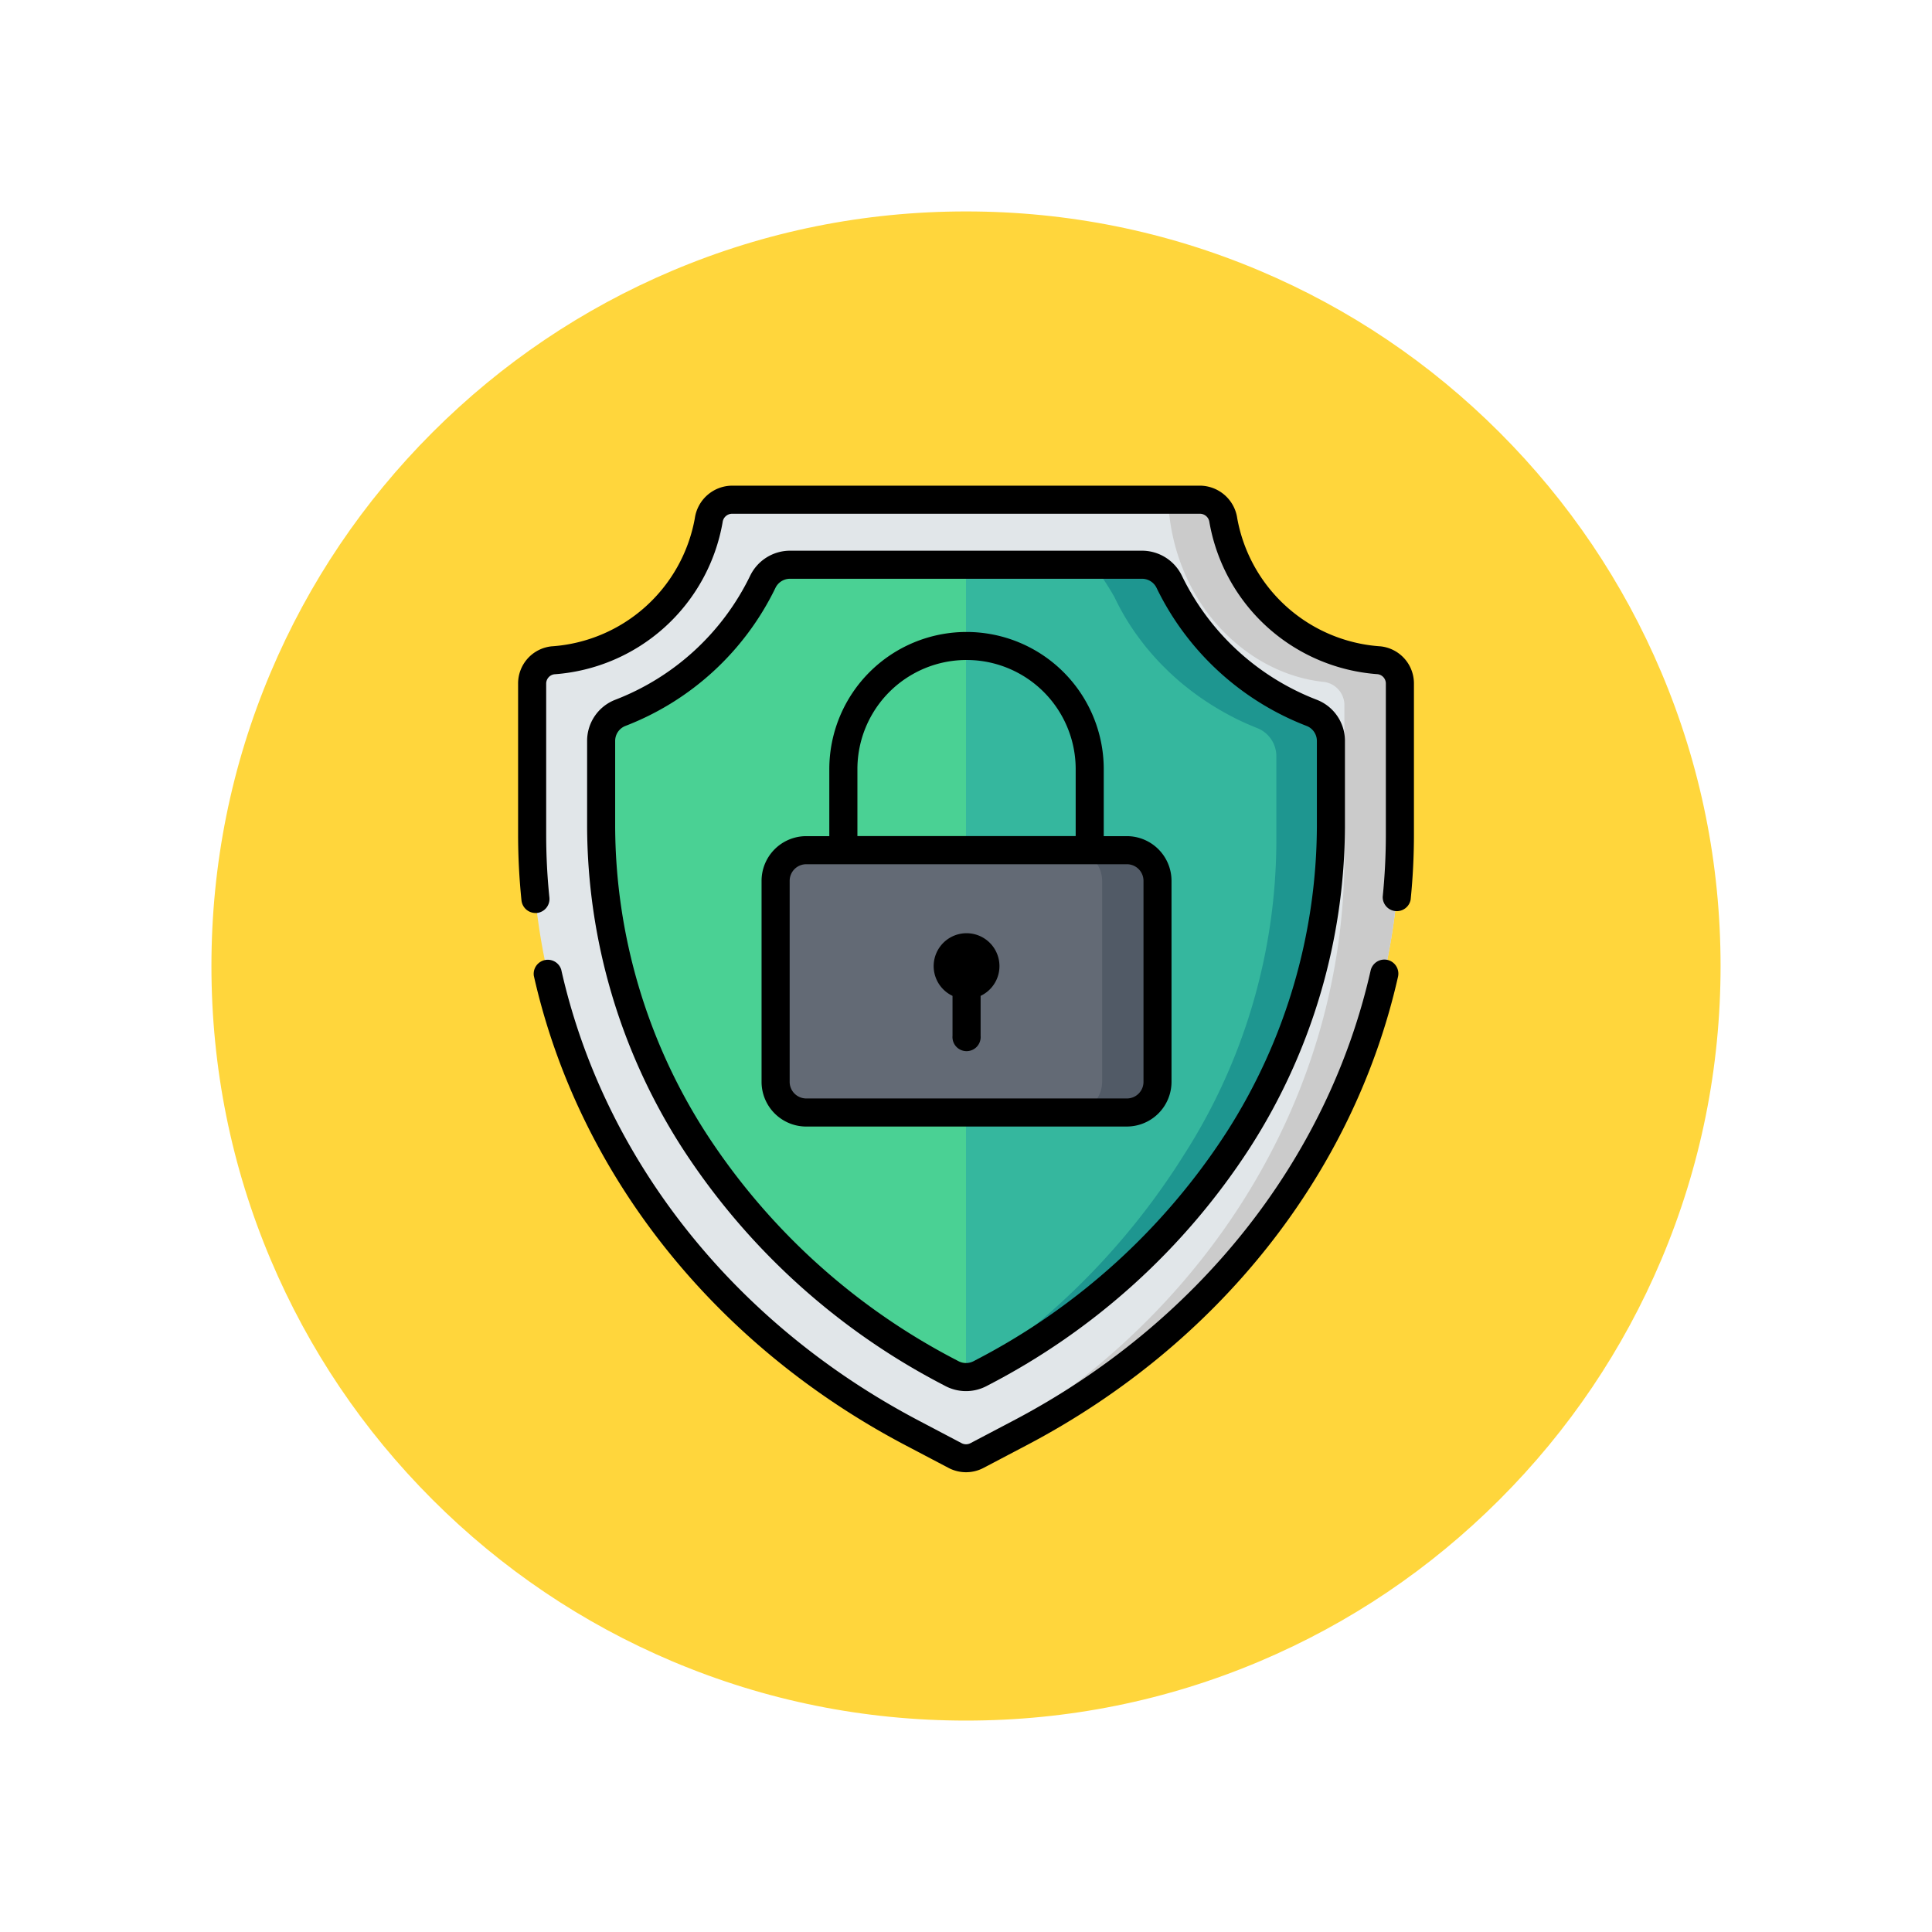 <svg xmlns="http://www.w3.org/2000/svg" xmlns:xlink="http://www.w3.org/1999/xlink" width="109.652" height="109.653" viewBox="0 0 109.652 109.653">
  <defs>
    <filter id="Trazado_874925" x="0" y="0" width="109.652" height="109.653" filterUnits="userSpaceOnUse">
      <feOffset dy="3" input="SourceAlpha"/>
      <feGaussianBlur stdDeviation="3" result="blur"/>
      <feFlood flood-opacity="0.161"/>
      <feComposite operator="in" in2="blur"/>
      <feComposite in="SourceGraphic"/>
    </filter>
  </defs>
  <g id="Grupo_1112179" data-name="Grupo 1112179" transform="translate(-1010.73 -3071)">
    <g transform="matrix(1, 0, 0, 1, 1010.73, 3071)" filter="url(#Trazado_874925)">
      <g id="Trazado_874925-2" data-name="Trazado 874925" transform="translate(9 6)" fill="#ffd63c">
        <path d="M 45.826 90.153 C 39.841 90.153 34.037 88.981 28.573 86.67 C 23.295 84.438 18.554 81.241 14.483 77.17 C 10.412 73.099 7.215 68.358 4.983 63.08 C 2.672 57.616 1.5 51.811 1.5 45.827 C 1.5 39.841 2.672 34.037 4.983 28.573 C 7.215 23.295 10.412 18.554 14.483 14.483 C 18.554 10.412 23.295 7.215 28.573 4.983 C 34.037 2.672 39.841 1.5 45.826 1.5 C 51.811 1.5 57.616 2.672 63.079 4.983 C 68.358 7.215 73.098 10.412 77.169 14.483 C 81.241 18.554 84.437 23.295 86.67 28.573 C 88.981 34.037 90.152 39.841 90.152 45.826 C 90.152 51.811 88.981 57.616 86.67 63.08 C 84.437 68.358 81.241 73.099 77.169 77.17 C 73.098 81.241 68.358 84.438 63.079 86.67 C 57.616 88.981 51.811 90.153 45.826 90.153 Z" stroke="none"/>
        <path d="M 45.826 3 C 40.043 3 34.435 4.132 29.157 6.364 C 24.058 8.521 19.478 11.609 15.543 15.543 C 11.609 19.478 8.521 24.058 6.364 29.157 C 4.132 34.435 3 40.043 3 45.827 C 3 51.609 4.132 57.218 6.364 62.496 C 8.521 67.595 11.609 72.175 15.543 76.109 C 19.478 80.043 24.058 83.132 29.157 85.289 C 34.435 87.521 40.043 88.653 45.826 88.653 C 51.609 88.653 57.217 87.521 62.495 85.289 C 67.594 83.132 72.175 80.043 76.109 76.109 C 80.043 72.175 83.131 67.595 85.288 62.496 C 87.52 57.218 88.652 51.609 88.652 45.826 C 88.652 40.043 87.52 34.435 85.288 29.157 C 83.131 24.058 80.043 19.478 76.109 15.543 C 72.175 11.609 67.594 8.521 62.495 6.364 C 57.217 4.132 51.609 3 45.826 3 M 45.826 7.62939453125e-06 C 71.135 7.62939453125e-06 91.652 20.517 91.652 45.826 L 91.652 45.827 C 91.652 71.136 71.135 91.653 45.826 91.653 C 20.517 91.653 0 71.136 0 45.827 L 0 45.826 C 0 20.517 20.517 7.62939453125e-06 45.826 7.62939453125e-06 Z" stroke="none" fill="#fff"/>
      </g>
    </g>
    <g id="proteger" transform="translate(1016.551 3098.564)">
      <path id="Trazado_901791" data-name="Trazado 901791" d="M58.549,60.264l-2.431,1.278a1.336,1.336,0,0,1-1.243,0l-2.431-1.278C39.092,53.247,30.871,40.3,30.871,26.287V17.729A1.329,1.329,0,0,1,32.049,16.4a9.7,9.7,0,0,0,8.844-7.946,1.344,1.344,0,0,1,1.325-1.169H68.774A1.344,1.344,0,0,1,70.1,8.456,9.7,9.7,0,0,0,78.943,16.4a1.329,1.329,0,0,1,1.178,1.326v8.558C80.121,40.3,71.9,53.247,58.549,60.264Z" transform="translate(-6.49 -6.49)" fill="#e1e6e9"/>
      <path id="Trazado_901792" data-name="Trazado 901792" d="M276.4,16.4a9.7,9.7,0,0,1-8.844-7.947,1.344,1.344,0,0,0-1.325-1.169h-1.808c.26,5.777,4.377,9.873,8.83,10.343a1.328,1.328,0,0,1,1.178,1.326v8.558c0,14.011-8.221,26.96-21.572,33.977l-.281.148a1.334,1.334,0,0,0,1-.1l2.431-1.278C269.359,53.246,277.58,40.3,277.58,26.286V17.728A1.329,1.329,0,0,0,276.4,16.4Z" transform="translate(-203.949 -6.489)" fill="#cbcbcb"/>
      <path id="Trazado_901793" data-name="Trazado 901793" d="M86.473,86.89A38.253,38.253,0,0,1,71.91,73.665,33.14,33.14,0,0,1,66.664,55.9V51.042a1.715,1.715,0,0,1,1.081-1.6,15.053,15.053,0,0,0,8.095-7.44,1.711,1.711,0,0,1,1.548-.97H97.36a1.711,1.711,0,0,1,1.548.97,15.054,15.054,0,0,0,8.1,7.44,1.715,1.715,0,0,1,1.081,1.6V55.9a33.14,33.14,0,0,1-5.246,17.765A38.254,38.254,0,0,1,88.275,86.89l-.1.053a1.72,1.72,0,0,1-1.6,0Z" transform="translate(-38.368 -36.547)" fill="#4ad194"/>
      <path id="Trazado_901794" data-name="Trazado 901794" d="M275.63,49.445l-.084-.034-.14-.057-.237-.1-.136-.059-.251-.114-.113-.053q-.18-.085-.357-.175l-.026-.014q-.164-.083-.325-.17l-.114-.063c-.078-.043-.156-.086-.234-.131l-.128-.074-.218-.13-.126-.077c-.076-.047-.15-.094-.225-.142l-.109-.07q-.153-.1-.3-.2l-.023-.015q-.161-.112-.319-.227l-.1-.073q-.108-.081-.216-.163l-.114-.089-.2-.157-.113-.092-.2-.167-.1-.087q-.121-.106-.24-.214l-.05-.045q-.143-.131-.282-.265l-.079-.078c-.066-.065-.131-.13-.2-.2l-.1-.1q-.087-.09-.172-.181l-.1-.107q-.085-.093-.168-.188l-.09-.1c-.065-.075-.129-.151-.193-.228l-.056-.066q-.122-.149-.24-.3l-.06-.078q-.087-.114-.173-.229l-.081-.111q-.073-.1-.145-.2l-.083-.12q-.07-.1-.138-.207l-.076-.116c-.051-.079-.1-.158-.15-.238l-.054-.088q-.1-.164-.194-.33l-.039-.071q-.074-.132-.146-.266l-.062-.119c-.039-.075-.077-.15-.115-.225l-.064-.13c-.016-.033-.033-.066-.048-.1a1.711,1.711,0,0,0-1.548-.97H256v46.1a1.719,1.719,0,0,0,.8-.2l.1-.053a38.252,38.252,0,0,0,14.563-13.225A33.14,33.14,0,0,0,276.711,55.9V51.041A1.715,1.715,0,0,0,275.63,49.445Z" transform="translate(-206.995 -36.547)" fill="#35b79e"/>
      <path id="Trazado_901795" data-name="Trazado 901795" d="M275.63,49.445l-.084-.034-.14-.057-.237-.1-.136-.059-.251-.114-.113-.053q-.18-.085-.357-.175l-.026-.014q-.164-.083-.325-.17l-.114-.063c-.078-.043-.156-.086-.234-.131l-.128-.074-.218-.13-.126-.077c-.076-.047-.15-.094-.225-.142l-.109-.07q-.153-.1-.3-.2l-.023-.015q-.161-.112-.319-.227l-.1-.073q-.108-.081-.216-.163l-.114-.089-.2-.157-.113-.092-.2-.167-.1-.087q-.121-.106-.24-.214l-.05-.045q-.143-.131-.282-.265l-.079-.078c-.066-.065-.131-.13-.2-.2l-.1-.1q-.087-.09-.172-.181l-.1-.107q-.085-.093-.168-.188l-.09-.1c-.065-.075-.129-.151-.193-.228l-.056-.066q-.122-.149-.24-.3l-.06-.078q-.087-.114-.173-.229l-.081-.111q-.073-.1-.145-.2l-.083-.12q-.07-.1-.138-.207l-.076-.116c-.051-.079-.1-.159-.15-.238l-.054-.088q-.1-.164-.194-.33l-.039-.071q-.074-.132-.146-.266l-.062-.119q-.058-.112-.115-.225l-.064-.13c-.016-.033-.033-.066-.048-.1a1.711,1.711,0,0,0-1.548-.97h-2.764a15.337,15.337,0,0,1,1.215,1.833c.018.032.032.066.048.1l.064.13q.056.113.115.225l.062.119q.071.134.146.266l.039.071q.095.167.194.33l.054.088q.074.12.15.238l.076.116q.068.1.138.207l.083.12q.071.1.145.2l.081.111c.057.077.115.153.173.229l.06.078q.118.152.24.3l.056.066c.064.077.128.153.193.228l.09.1q.084.095.168.188l.1.107q.085.091.172.181l.1.1q.1.1.2.2l.079.078q.139.134.282.265l.05.045q.119.108.24.214l.1.087q.1.084.2.167l.113.092.2.157.114.089q.107.082.216.163l.1.073q.158.115.319.227l.023.015q.15.1.3.2l.109.07.225.142.126.077.218.13.128.074.234.131.114.063q.162.087.325.17l.026.014q.177.09.357.175l.113.053c.083.039.167.077.251.114l.136.059.237.1.14.057.084.034a1.715,1.715,0,0,1,1.081,1.6v4.858a33.14,33.14,0,0,1-5.246,17.765A40.816,40.816,0,0,1,256,87.094v.045a1.719,1.719,0,0,0,.8-.2l.1-.053a38.252,38.252,0,0,0,14.563-13.225A33.14,33.14,0,0,0,276.711,55.9V51.041A1.715,1.715,0,0,0,275.63,49.445Z" transform="translate(-206.995 -36.547)" fill="#1e9690"/>
      <path id="Trazado_901796" data-name="Trazado 901796" d="M177.148,204.039h-18.2a1.738,1.738,0,0,1-1.738-1.738V190.89a1.738,1.738,0,0,1,1.738-1.738h18.2a1.738,1.738,0,0,1,1.738,1.738V202.3A1.738,1.738,0,0,1,177.148,204.039Z" transform="translate(-119.014 -168.462)" fill="#636a75"/>
      <path id="Trazado_901797" data-name="Trazado 901797" d="M313.841,189.152H310.7a1.738,1.738,0,0,1,1.738,1.738V202.3a1.738,1.738,0,0,1-1.738,1.738h3.146a1.738,1.738,0,0,0,1.738-1.738V190.89A1.738,1.738,0,0,0,313.841,189.152Z" transform="translate(-255.707 -168.462)" fill="#515a66"/>
      <path id="Trazado_901798" data-name="Trazado 901798" d="M240.284,235.808v2.269a.8.8,0,1,0,1.594,0v-2.269a1.867,1.867,0,1,0-1.594,0Z" transform="translate(-192.044 -206.851)"/>
      <path id="Trazado_901799" data-name="Trazado 901799" d="M79.614,81.106h0l.1.053a2.517,2.517,0,0,0,2.342,0l.1-.053A39.051,39.051,0,0,0,97.022,67.6a33.936,33.936,0,0,0,5.37-18.192V44.552a2.5,2.5,0,0,0-1.584-2.337,14.173,14.173,0,0,1-7.668-7.041,2.519,2.519,0,0,0-2.267-1.425H70.9a2.519,2.519,0,0,0-2.267,1.425,14.172,14.172,0,0,1-7.668,7.041,2.5,2.5,0,0,0-1.584,2.337V49.41A33.934,33.934,0,0,0,64.749,67.6,39.049,39.049,0,0,0,79.614,81.106ZM60.973,49.41V44.552a.912.912,0,0,1,.577-.855,15.76,15.76,0,0,0,8.521-7.839.917.917,0,0,1,.828-.516H90.872a.917.917,0,0,1,.828.516,15.762,15.762,0,0,0,8.522,7.839.912.912,0,0,1,.577.855V49.41a32.345,32.345,0,0,1-5.122,17.338,37.457,37.457,0,0,1-14.26,12.947l-.1.053a.923.923,0,0,1-.859,0l-.1-.053A37.456,37.456,0,0,1,66.095,66.748,32.344,32.344,0,0,1,60.973,49.41Z" transform="translate(-31.88 -30.058)"/>
      <path id="Trazado_901800" data-name="Trazado 901800" d="M80.025,245.552a.8.8,0,0,0-.953.6c-2.427,10.739-9.82,20.052-20.283,25.551l-2.431,1.278a.539.539,0,0,1-.5,0L53.425,271.7c-10.479-5.508-17.876-14.837-20.293-25.6a.8.8,0,0,0-1.555.349c2.52,11.215,10.213,20.931,21.107,26.657l2.431,1.278a2.132,2.132,0,0,0,1.985,0l2.431-1.278C70.407,267.4,78.1,257.7,80.627,246.5A.8.8,0,0,0,80.025,245.552Z" transform="translate(-7.101 -218.636)"/>
      <path id="Trazado_901801" data-name="Trazado 901801" d="M72.536,9.12A8.865,8.865,0,0,1,64.4,1.855,2.153,2.153,0,0,0,62.284,0H35.728a2.153,2.153,0,0,0-2.114,1.855A8.865,8.865,0,0,1,25.476,9.12a2.119,2.119,0,0,0-1.892,2.119V19.8a36.687,36.687,0,0,0,.192,3.737.8.8,0,0,0,.792.716.807.807,0,0,0,.082,0,.8.8,0,0,0,.711-.874,35.1,35.1,0,0,1-.183-3.574V11.239a.535.535,0,0,1,.465-.534,10.452,10.452,0,0,0,9.549-8.629.545.545,0,0,1,.536-.482H62.284a.545.545,0,0,1,.536.482A10.452,10.452,0,0,0,72.369,10.7a.535.535,0,0,1,.465.534V19.8a35.11,35.11,0,0,1-.179,3.537.8.8,0,0,0,1.586.161,36.7,36.7,0,0,0,.187-3.7V11.239A2.118,2.118,0,0,0,72.536,9.12Z"/>
      <path id="Trazado_901802" data-name="Trazado 901802" d="M170.658,103.958a2.538,2.538,0,0,0,2.535-2.535V90.012a2.538,2.538,0,0,0-2.535-2.535h-1.311v-3.8a7.788,7.788,0,0,0-15.576,0v3.8h-1.31a2.538,2.538,0,0,0-2.535,2.535v11.412a2.538,2.538,0,0,0,2.535,2.535ZM155.366,83.673a6.194,6.194,0,0,1,12.388,0v3.8H155.366Zm-3.845,17.751V90.012a.942.942,0,0,1,.941-.941h18.2a.942.942,0,0,1,.941.941v11.412a.942.942,0,0,1-.941.941h-18.2A.942.942,0,0,1,151.521,101.423Z" transform="translate(-112.524 -67.585)"/>
    </g>
  </g>
</svg>
